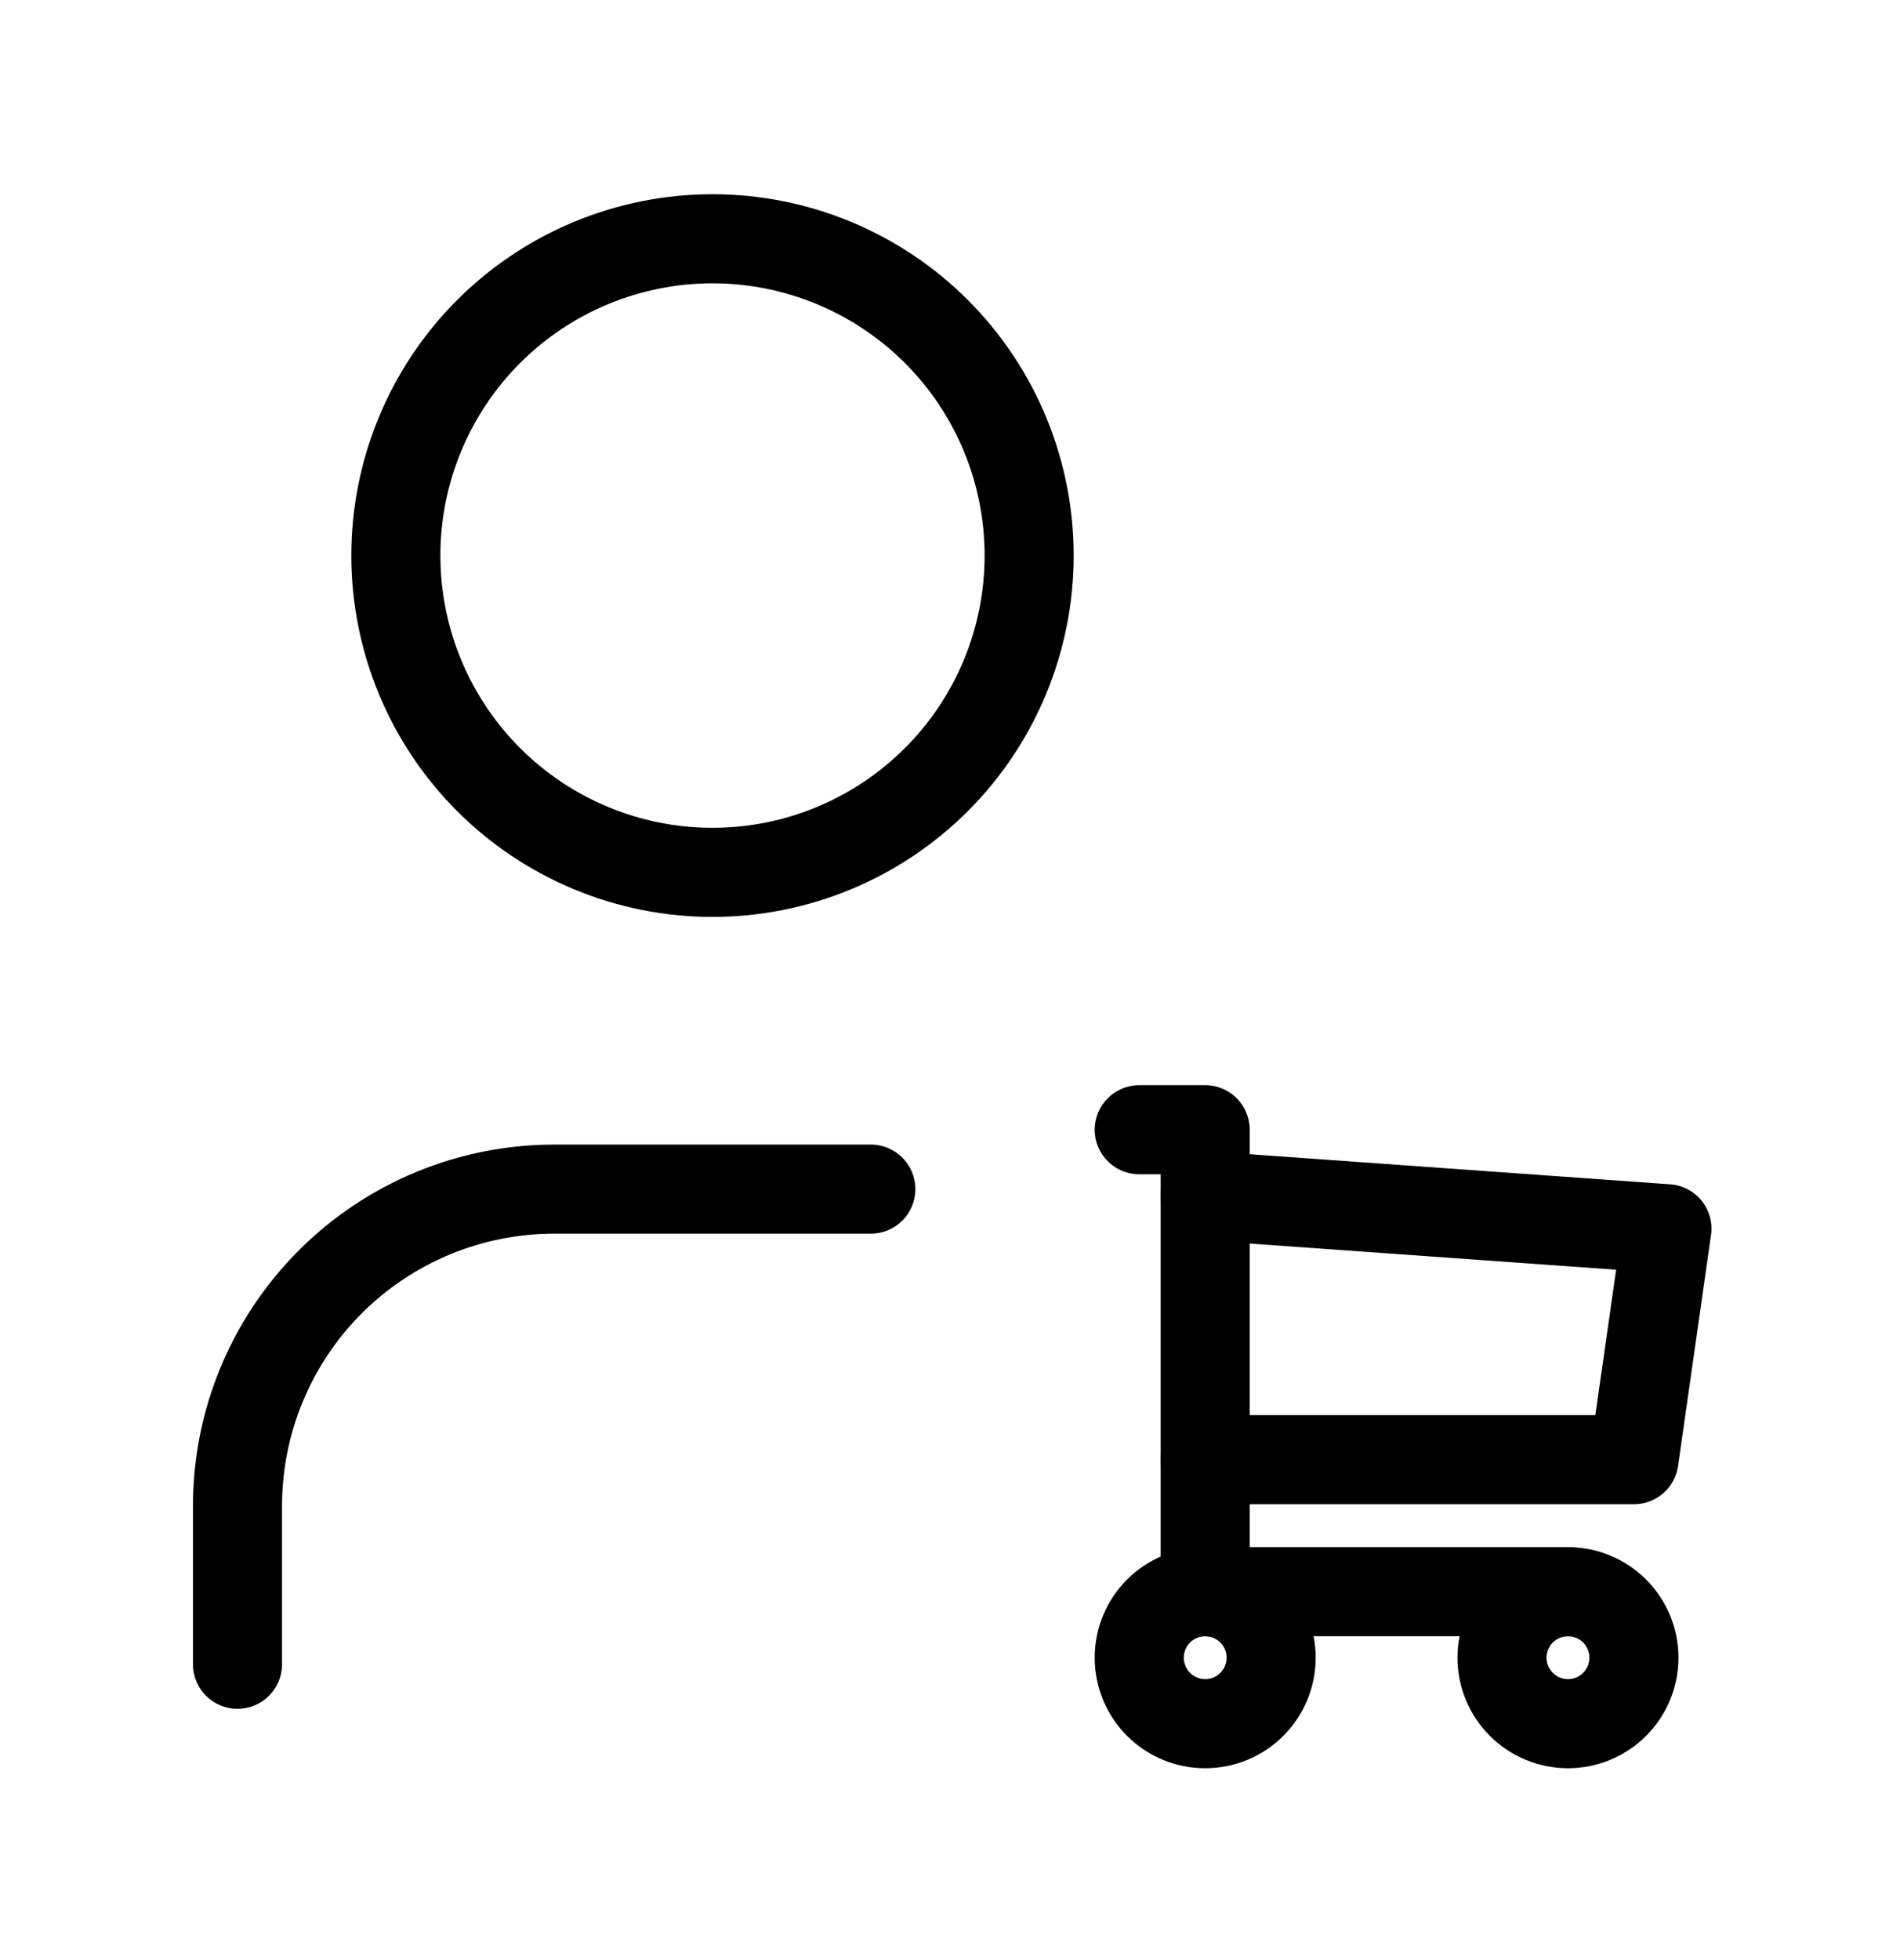 <svg viewBox="0 0 32 33" xmlns="http://www.w3.org/2000/svg">
  <path
    d="M7.698 5.052C8.839 3.911 10.387 3.27 12 3.27C13.613 3.27 15.161 3.911 16.302 5.052C17.442 6.193 18.083 7.74 18.083 9.353C18.083 10.967 17.442 12.514 16.302 13.655C15.161 14.796 13.613 15.437 12 15.437C10.387 15.437 8.839 14.796 7.698 13.655C6.558 12.514 5.917 10.967 5.917 9.353C5.917 7.74 6.558 6.193 7.698 5.052ZM12 4.77C10.784 4.77 9.619 5.253 8.759 6.112C7.9 6.972 7.417 8.138 7.417 9.353C7.417 10.569 7.9 11.735 8.759 12.594C9.619 13.454 10.784 13.937 12 13.937C13.216 13.937 14.381 13.454 15.241 12.594C16.101 11.735 16.583 10.569 16.583 9.353C16.583 8.138 16.101 6.972 15.241 6.112C14.381 5.253 13.216 4.77 12 4.77Z"
  />
  <path
    d="M9.333 20.77C8.118 20.77 6.952 21.253 6.092 22.112C5.233 22.972 4.75 24.138 4.75 25.353V28.02C4.75 28.434 4.414 28.77 4 28.77C3.586 28.77 3.25 28.434 3.25 28.02V25.353C3.25 23.74 3.891 22.193 5.032 21.052C6.173 19.911 7.72 19.27 9.333 19.27H14.667C15.081 19.27 15.417 19.606 15.417 20.02C15.417 20.434 15.081 20.77 14.667 20.77H9.333Z"
  />
  <path
    d="M18.982 26.593C19.331 26.244 19.804 26.048 20.298 26.048C20.791 26.048 21.265 26.244 21.614 26.593C21.963 26.942 22.159 27.415 22.159 27.909C22.159 28.402 21.963 28.876 21.614 29.225C21.265 29.574 20.791 29.77 20.298 29.77C19.804 29.77 19.331 29.574 18.982 29.225C18.633 28.876 18.437 28.402 18.437 27.909C18.437 27.415 18.633 26.942 18.982 26.593ZM20.298 27.548C20.202 27.548 20.11 27.586 20.043 27.653C19.975 27.721 19.937 27.813 19.937 27.909C19.937 28.004 19.975 28.096 20.043 28.164C20.11 28.232 20.202 28.27 20.298 28.27C20.394 28.27 20.485 28.232 20.553 28.164C20.621 28.096 20.659 28.004 20.659 27.909C20.659 27.813 20.621 27.721 20.553 27.653C20.485 27.586 20.394 27.548 20.298 27.548Z"
  />
  <path
    d="M25.092 26.593C25.441 26.244 25.915 26.048 26.408 26.048C26.902 26.048 27.375 26.244 27.724 26.593C28.073 26.942 28.269 27.415 28.269 27.909C28.269 28.402 28.073 28.876 27.724 29.225C27.375 29.574 26.902 29.77 26.408 29.77C25.915 29.77 25.441 29.574 25.092 29.225C24.743 28.876 24.547 28.402 24.547 27.909C24.547 27.415 24.743 26.942 25.092 26.593ZM26.408 27.548C26.312 27.548 26.221 27.586 26.153 27.653C26.085 27.721 26.047 27.813 26.047 27.909C26.047 28.004 26.085 28.096 26.153 28.164C26.221 28.232 26.312 28.27 26.408 28.27C26.504 28.27 26.596 28.232 26.663 28.164C26.731 28.096 26.769 28.004 26.769 27.909C26.769 27.813 26.731 27.721 26.663 27.653C26.596 27.586 26.504 27.548 26.408 27.548Z"
  />
  <path
    d="M18.437 19.02C18.437 18.606 18.773 18.27 19.187 18.27H20.298C20.712 18.27 21.048 18.606 21.048 19.02V26.047H26.409C26.823 26.047 27.159 26.383 27.159 26.797C27.159 27.212 26.823 27.547 26.409 27.547H20.298C19.884 27.547 19.548 27.212 19.548 26.797V19.77H19.187C18.773 19.77 18.437 19.434 18.437 19.02Z"
  />
  <path
    d="M19.55 20.078C19.579 19.665 19.938 19.354 20.351 19.383L28.128 19.939C28.336 19.953 28.528 20.054 28.659 20.216C28.789 20.378 28.847 20.587 28.817 20.793L28.262 24.681C28.209 25.051 27.893 25.325 27.519 25.325H20.298C19.884 25.325 19.548 24.989 19.548 24.575C19.548 24.161 19.884 23.825 20.298 23.825H26.869L27.219 21.377L20.244 20.879C19.831 20.85 19.52 20.491 19.55 20.078Z"
  />
</svg>
